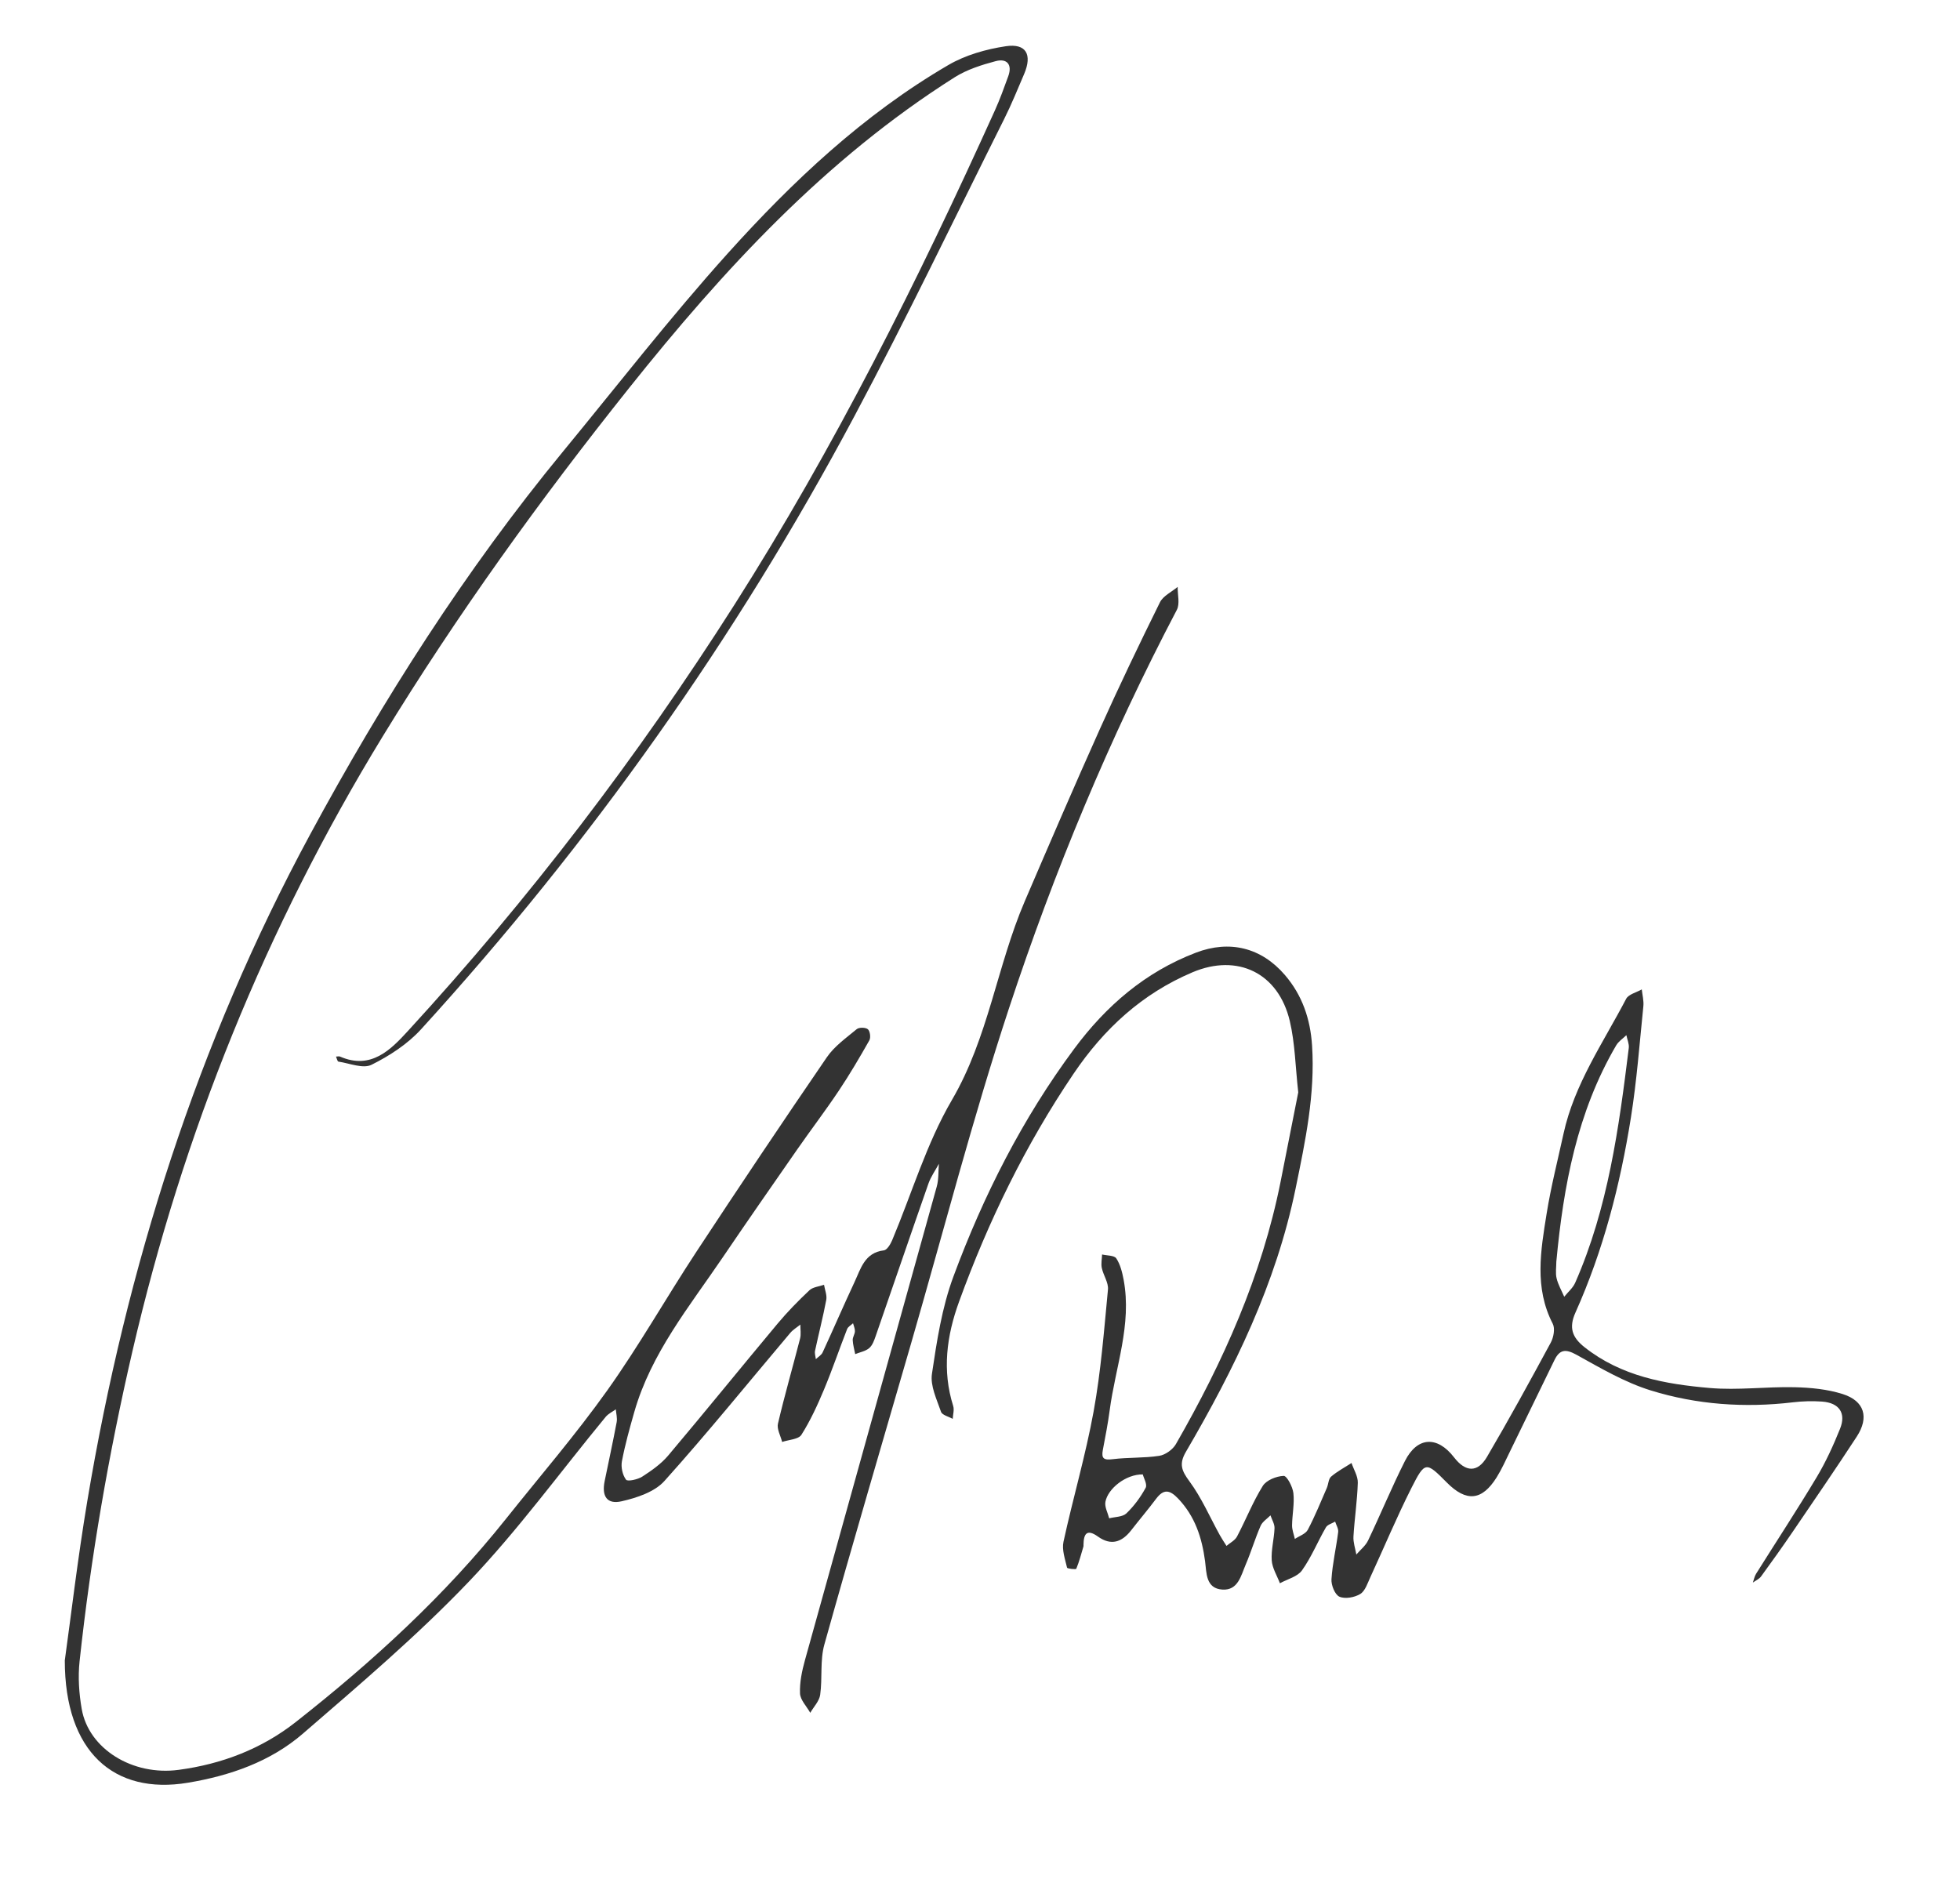 <?xml version="1.0" encoding="UTF-8"?>
<svg id="Layer_1" data-name="Layer 1" xmlns="http://www.w3.org/2000/svg" viewBox="0 0 1521.6 1459.2">
  <defs>
    <style>
      .cls-1 {
        fill: #333;
      }
    </style>
  </defs>
  <path class="cls-1" d="M50.32,1289.08c4.69-33.59,9.95-78.78,17.45-123.61,30.36-181.58,85.38-355.44,172.96-517.51,56.54-104.63,120.46-205.15,196.34-297.37,42.32-51.44,83.23-104.18,127.73-153.66,50.52-56.17,105.6-108.06,171.48-146.47,13.25-7.73,29.25-12.26,44.54-14.56,15.83-2.38,20.67,6.49,14.25,21.55-5,11.72-9.81,23.56-15.5,34.94-38.54,77.05-75.78,154.8-116.3,230.8-92.07,172.72-204.59,331.32-336.43,476.02-10.46,11.47-24.49,20.6-38.48,27.54-6.56,3.25-17-1.2-25.64-2.48-.8-.12-1.26-2.55-1.87-3.91,1.07-.01,2.28-.37,3.18,.02,24.06,10.49,39.44-5.49,52.76-20.02,94.13-102.62,178.37-212.9,253.13-330.44,77.94-122.53,142.68-251.97,202.39-384.08,3.93-8.7,7.19-17.71,10.44-26.7,3.3-9.15-1.15-13.95-9.74-11.67-11.01,2.92-22.4,6.55-31.93,12.57-100.27,63.44-179.29,149.24-252.57,241.07-69.03,86.51-133.6,176.04-191.37,270.6-90.9,148.79-155.13,307.99-194.41,477.75-18.38,79.45-32.23,159.51-40.96,240.49-1.31,12.12-.44,24.84,1.65,36.89,5.38,31.05,39.46,52.15,75.33,47.33,33.48-4.49,64.28-16.22,90.91-37.16,59.78-47.02,115.68-98.15,163.23-157.85,26.36-33.09,54.07-65.23,78.57-99.65,24.69-34.68,45.73-71.94,69.14-107.56,33.3-50.66,67.04-101.04,101.29-151.05,5.88-8.58,15.04-15.05,23.22-21.84,1.8-1.5,6.95-1.4,8.66,.11,1.69,1.5,2.33,6.46,1.12,8.6-7.54,13.31-15.3,26.54-23.81,39.25-10.41,15.55-21.76,30.47-32.45,45.83-19.33,27.78-38.65,55.57-57.65,83.57-25.92,38.21-55.56,74.35-68.57,119.92-3.61,12.64-7.17,25.35-9.61,38.25-.86,4.57,.49,10.68,3.21,14.29,1.2,1.59,9.1-.13,12.63-2.41,7.25-4.68,14.64-9.87,20.14-16.4,28.56-33.85,56.42-68.3,84.82-102.29,7.66-9.17,16.08-17.77,24.78-25.97,2.71-2.55,7.49-2.9,11.33-4.25,.64,3.92,2.41,8.06,1.73,11.73-2.49,13.25-5.89,26.32-8.71,39.51-.43,2.03,.38,4.32,.62,6.5,1.8-1.74,4.32-3.15,5.29-5.27,8.36-18.11,16.25-36.44,24.7-54.5,4.91-10.49,7.86-22.91,22.84-24.71,2.46-.3,5.14-4.8,6.44-7.9,15.29-36.37,26.6-75.02,46.32-108.76,28.41-48.6,35-104.08,56.63-154.46,19.18-44.67,38.39-89.33,58.29-133.67,14.85-33.1,30.54-65.84,46.62-98.36,2.49-5.04,9.08-8.04,13.77-11.99-.12,6,1.84,13.09-.65,17.84-52.2,99.47-95.25,202.97-130.33,309.43-28.19,85.53-50.73,172.91-75.79,259.47-22.62,78.12-45.61,156.14-67.52,234.45-3.45,12.33-1.43,26.1-3.24,39.02-.69,4.93-5.02,9.34-7.7,13.99-2.81-5.03-7.76-9.97-7.96-15.1-.35-8.57,1.54-17.48,3.86-25.86,34.02-122.59,68.3-245.1,102.32-367.69,1.55-5.6,1.14-11.74,1.65-17.63-2.75,5.12-6.24,9.99-8.14,15.41-13.8,39.39-27.25,78.91-40.94,118.34-1.16,3.36-2.52,7.24-5.05,9.38-2.87,2.43-7.17,3.17-10.85,4.65-.69-3.62-1.76-7.22-1.93-10.87-.1-2.25,1.61-4.54,1.71-6.85,.09-2.05-.93-4.16-1.46-6.24-1.58,1.5-3.89,2.71-4.61,4.55-6.09,15.58-11.46,31.46-17.91,46.89-5.06,12.09-10.58,24.16-17.56,35.17-2.27,3.57-9.82,3.79-14.96,5.55-1.19-4.78-4.24-9.99-3.24-14.26,5.19-22.13,11.52-43.99,17.16-66.01,.87-3.41,.19-7.22,.22-10.85-2.64,2.14-5.7,3.93-7.86,6.49-32.46,38.42-64.1,77.56-97.69,114.97-7.63,8.49-21.43,13.04-33.22,15.73-11.39,2.6-15.55-3.95-13.16-15.67,3.11-15.25,6.44-30.45,9.32-45.74,.6-3.18-.39-6.66-.65-10-2.65,1.93-5.85,3.41-7.87,5.86-35.3,42.81-68.08,88.01-106.3,128.02-40.13,42-84.74,79.86-128.78,117.94-25.21,21.79-56.54,32.66-89.31,38.12-57.36,9.57-95.53-23.98-95.52-95.09Z"/>
  <path class="cls-1" d="M1007.87,848.18c-2.25-20.07-2.5-38.25-6.59-55.51-8.84-37.25-40.54-52.58-75.53-37.75-38.99,16.53-68.61,43.69-92.33,78.78-37.34,55.26-66.18,114.51-88.89,177-9.64,26.54-13.22,53.31-4.55,80.92,.95,3.01-.19,6.67-.36,10.03-3.14-1.79-8.2-2.93-9.08-5.5-3.3-9.59-8.44-20.12-7.05-29.44,3.77-25.44,7.75-51.47,16.62-75.43,23.34-63.03,53.64-122.83,93.88-177.04,24.69-33.26,55.13-59.59,94.52-74.6,25.98-9.9,50.57-4.04,68.97,17.35,13.54,15.75,19.77,34.21,21.11,54.75,2.48,37.88-5.22,74.29-12.8,111.15-15.18,73.85-47.6,140.08-85.13,204.33-5.5,9.41-3.38,14.65,2.74,22.93,9.44,12.78,15.86,27.8,23.62,41.84,1.57,2.84,3.42,5.53,5.14,8.29,2.78-2.39,6.57-4.25,8.17-7.27,6.87-13,12.27-26.86,20-39.29,2.8-4.49,10.58-7.59,16.23-7.8,2.47-.09,6.99,8.45,7.54,13.41,.91,8.19-.93,16.66-1.03,25.01-.04,3.5,1.4,7.02,2.17,10.54,3.44-2.32,8.33-3.87,10.04-7.1,5.56-10.49,10.01-21.58,14.77-32.49,1.27-2.91,1.24-7.01,3.33-8.8,4.79-4.1,10.51-7.11,15.85-10.56,1.72,5.11,5.02,10.26,4.87,15.31-.41,13.93-2.55,27.8-3.37,41.72-.27,4.62,1.43,9.35,2.23,14.02,3.09-3.61,7.14-6.76,9.12-10.9,9.78-20.45,18.4-41.46,28.6-61.68,9.57-18.97,25.14-19.72,38.15-2.86,8.92,11.55,18.25,12.07,25.55-.36,17.15-29.2,33.43-58.93,49.52-88.73,2.21-4.09,3.46-10.94,1.55-14.65-14.47-27.98-9.34-56.91-4.74-85.6,3.34-20.82,8.59-41.33,13.09-61.95,8.39-38.5,30.76-70.57,48.61-104.69,1.88-3.59,8-4.96,12.15-7.36,.45,4.35,1.66,8.78,1.23,13.05-2.95,28.88-5.11,57.91-9.68,86.56-8.3,52.08-21.39,103.01-43.05,151.32-5.19,11.58-2.67,19.15,6.94,26.78,28.64,22.73,62.83,28.8,97.47,31.78,21.72,1.87,43.82-1.12,65.71-.61,12.56,.29,25.59,1.55,37.46,5.34,16.83,5.36,20.55,18.09,10.83,32.99-16.12,24.71-32.81,49.05-49.42,73.44-8.08,11.87-16.42,23.57-24.89,35.16-1.49,2.04-4.2,3.19-6.35,4.74,.81-2.28,1.23-4.8,2.48-6.8,15.68-25.01,31.89-49.7,47.06-75.02,7.12-11.89,12.95-24.69,18.13-37.58,4.9-12.19-.66-20.17-13.97-21.13-7.52-.54-15.22-.3-22.72,.59-37.38,4.42-74.48,1.82-110.15-9.21-20.23-6.25-39.13-17.4-57.84-27.76-8.45-4.68-13.03-4.01-17.03,4.17-11.52,23.64-22.97,47.32-34.52,70.95-3.32,6.79-6.4,13.77-10.4,20.16-11.39,18.15-23.49,19.24-38.66,3.94-16.12-16.26-16.89-16.65-27.44,4.22-11.47,22.71-21.26,46.26-31.95,69.37-2.15,4.64-3.98,10.65-7.81,12.98-4.41,2.68-11.78,4.02-16.16,2.08-3.51-1.55-6.47-8.99-6.17-13.59,.79-12.26,3.67-24.38,5.21-36.61,.32-2.56-1.52-5.39-2.36-8.1-2.45,1.46-5.93,2.33-7.17,4.49-6.37,11.04-11.23,23.08-18.56,33.39-3.49,4.91-11.29,6.76-17.14,10-2.24-5.93-5.96-11.76-6.36-17.82-.54-8.21,1.87-16.58,2.17-24.91,.12-3.29-2.03-6.66-3.14-10-2.62,2.69-6.26,4.93-7.66,8.15-4.29,9.85-7.35,20.22-11.58,30.09-3.66,8.52-5.9,20.15-18.05,19.4-13.11-.81-12.28-13.12-13.49-22.1-2.45-18.25-7.77-34.75-20.85-48.51-6.55-6.9-11.29-7.71-17.18,.14-6.22,8.3-12.94,16.23-19.32,24.42-7.22,9.27-15.6,12.19-25.81,4.88-8.81-6.31-11.11-1.92-11.22,6.51,0,.4,.07,.82-.04,1.19-1.73,5.82-3.25,11.73-5.56,17.31-.27,.65-6.96-.02-7.16-.88-1.52-6.61-4.13-13.85-2.77-20.1,7.36-33.84,17.21-67.19,23.4-101.22,5.67-31.19,8.1-63,11.13-94.62,.51-5.36-3.58-11.04-4.78-16.74-.7-3.33,.1-6.97,.22-10.47,3.8,.92,9.44,.63,11.02,3.02,3.12,4.72,4.62,10.81,5.7,16.55,6.56,34.91-6.41,67.82-10.85,101.61-1.35,10.26-3.37,20.44-5.29,30.62-1.28,6.76,.89,8,7.66,7.15,11.97-1.51,24.25-.78,36.15-2.62,4.73-.73,10.48-4.85,12.9-9.07,36.74-63.92,66.66-130.63,81.22-203.42,4.75-23.74,9.39-47.5,13.76-69.64Zm200.36,131.22c0,4.39-.79,8.97,.2,13.12,1.18,4.96,3.88,9.56,5.92,14.31,2.89-3.61,6.73-6.8,8.53-10.89,25.51-58.04,33.9-120.06,41.58-182.19,.4-3.21-1.2-6.67-1.86-10.02-2.68,2.63-6.09,4.82-7.92,7.94-30.31,51.78-40.93,109.06-46.44,167.72Zm-321.05,165.38c-13.18-.2-27.12,11.04-29.02,21.29-.73,3.95,1.85,8.52,2.93,12.8,4.55-1.19,10.4-1.01,13.37-3.85,5.94-5.68,11.03-12.61,14.95-19.85,1.41-2.61-1.53-7.58-2.23-10.39Z"/>
</svg>